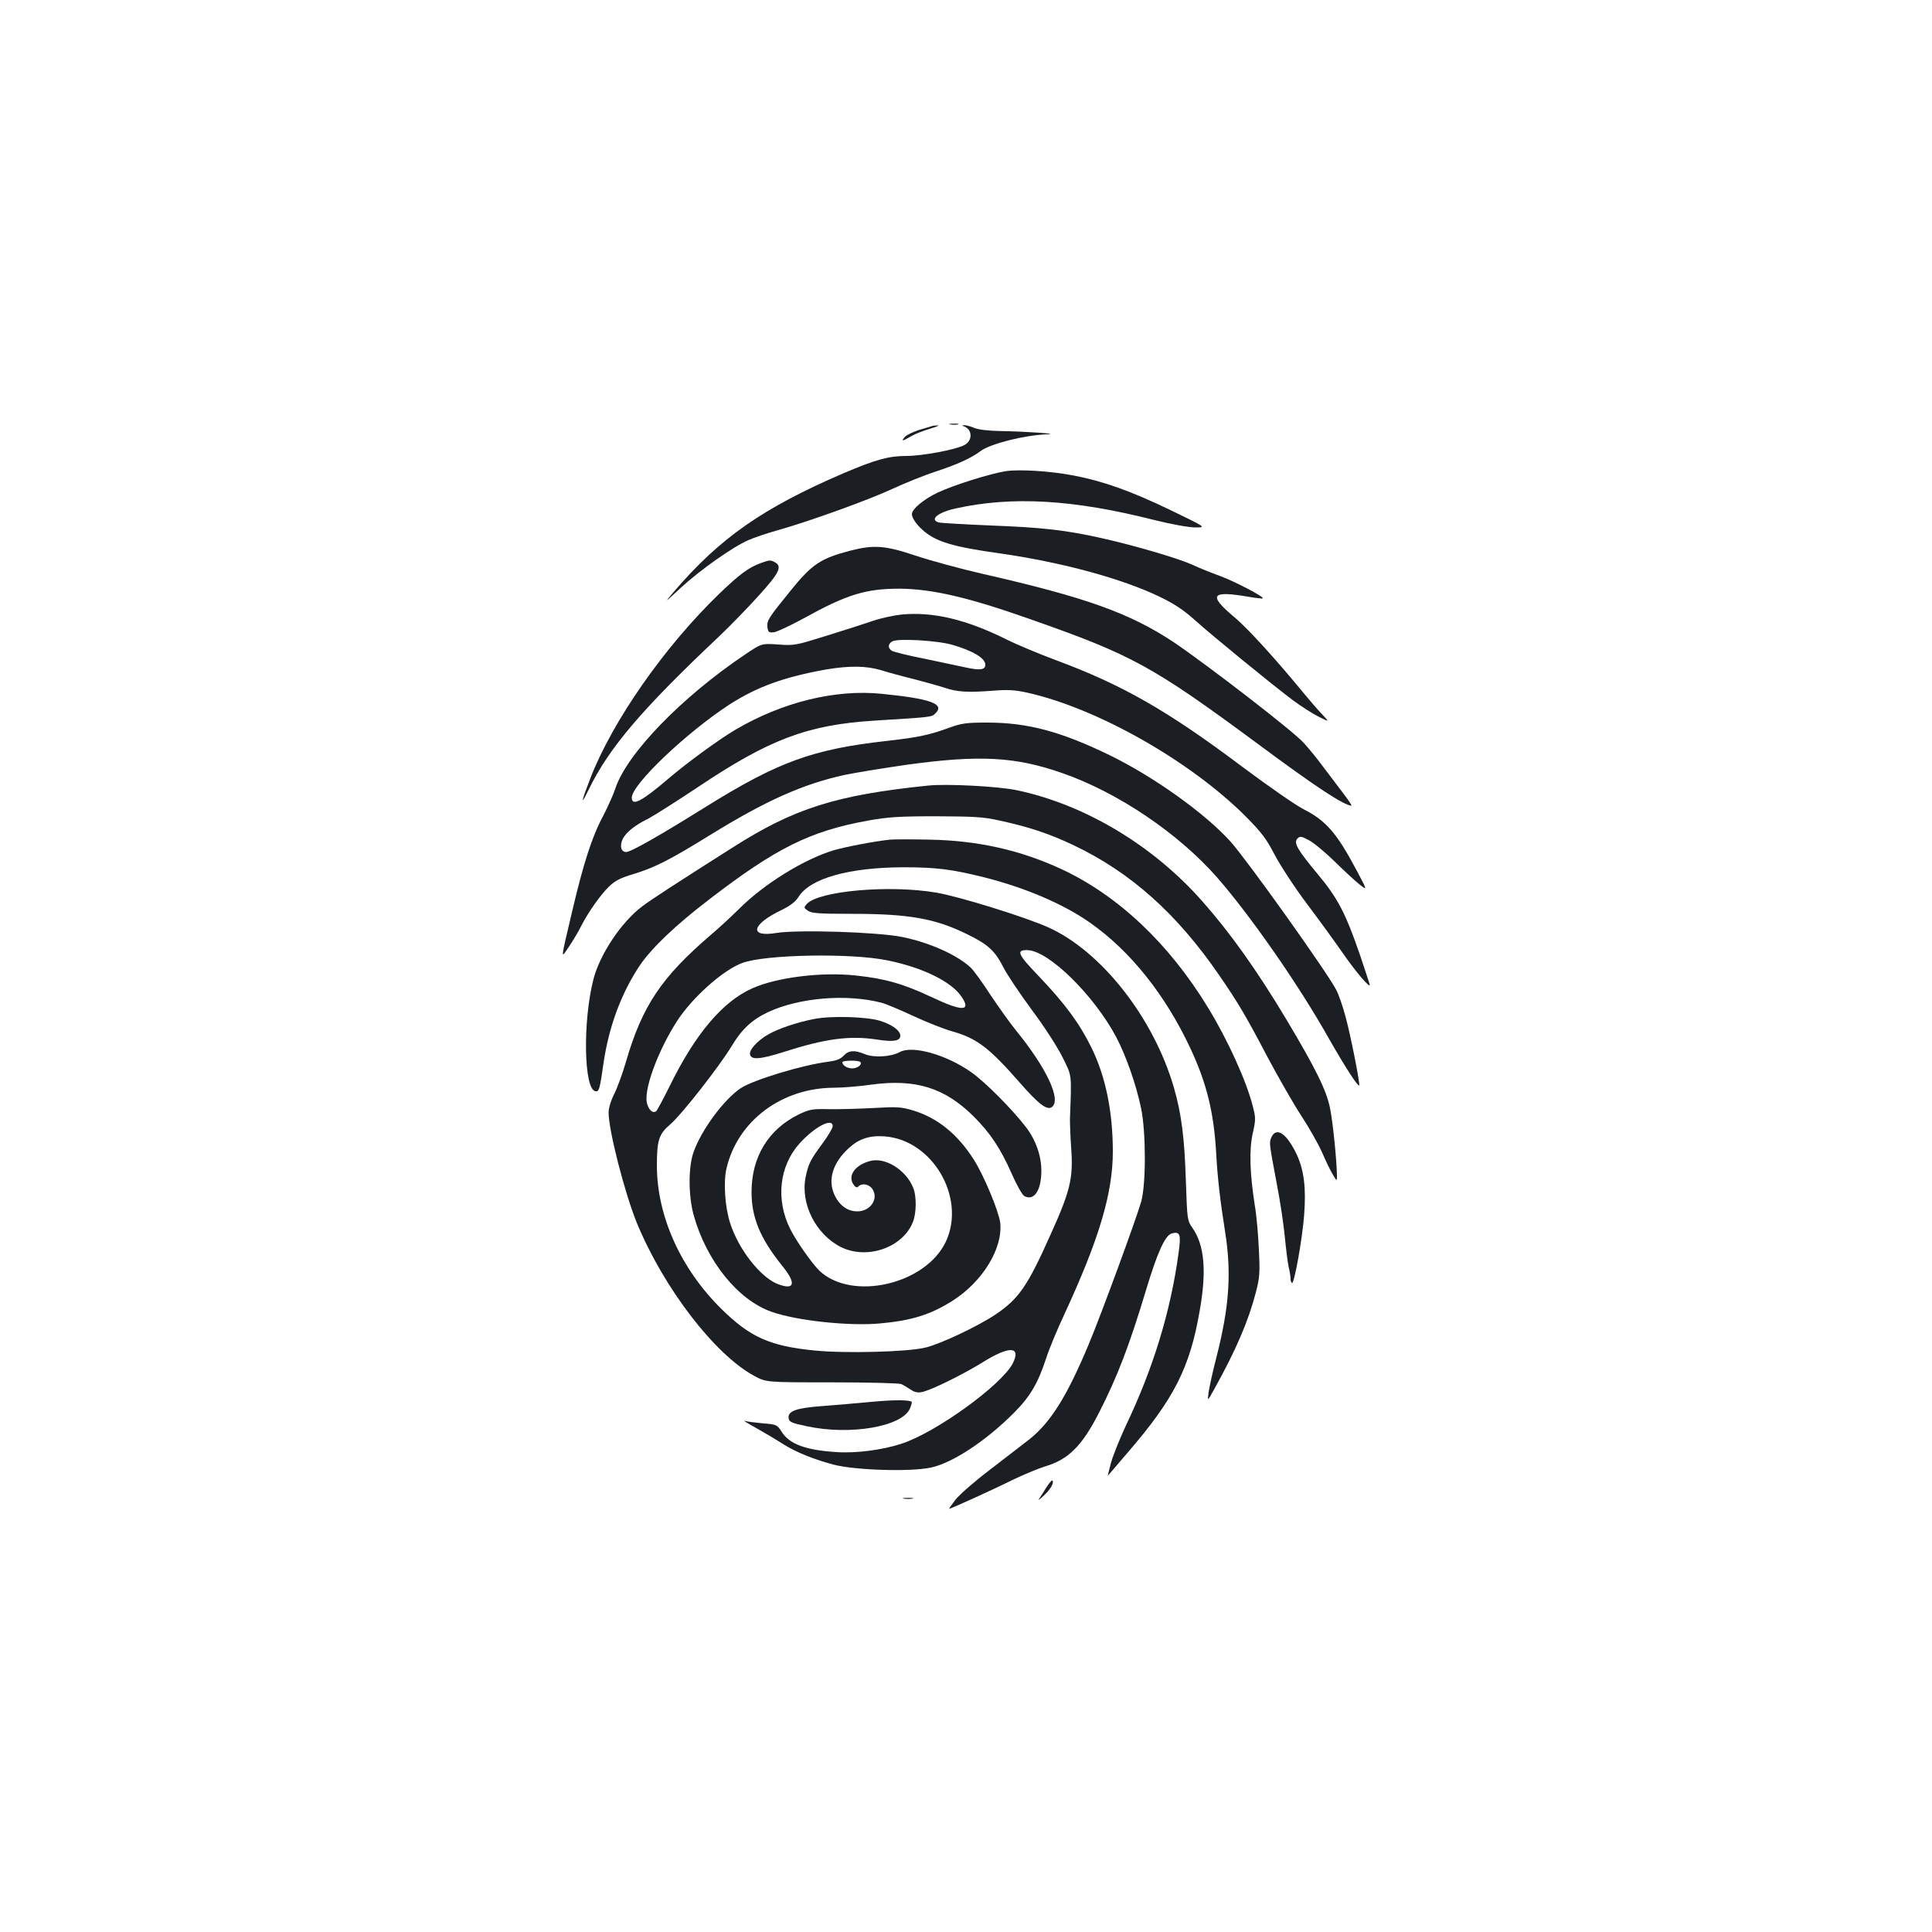<?xml version="1.0" standalone="no"?>
<!DOCTYPE svg PUBLIC "-//W3C//DTD SVG 20010904//EN"
 "http://www.w3.org/TR/2001/REC-SVG-20010904/DTD/svg10.dtd">
<svg version="1.0" xmlns="http://www.w3.org/2000/svg"
 width="1000pt" height="1000pt" viewBox="0 0 1000 1000"
 preserveAspectRatio="xMidYMid meet">
<g transform="translate(0,1000) scale(0.1,-0.1)"
fill="#1b1f23" stroke="none">
<path d="M4918 7803 c12 -2 30 -2 40 0 9 3 -1 5 -23 4 -22 0 -30 -2 -17 -4z"/>
<path d="M4825 7795 c-5 -2 -36 -11 -67 -20 -31 -10 -65 -26 -74 -36 -22 -25
-14 -24 32 3 20 12 64 29 98 39 33 10 52 18 41 17 -11 0 -24 -1 -30 -3z"/>
<path d="M4990 7793 c44 -16 45 -75 1 -97 -46 -24 -218 -56 -300 -56 -92 0
-159 -19 -324 -89 -418 -180 -640 -334 -881 -616 -49 -58 -48 -57 38 23 99 91
268 211 349 246 28 13 95 35 147 50 165 46 470 156 600 216 69 32 170 72 225
90 108 35 182 69 230 105 50 38 229 83 344 87 77 2 -112 15 -242 17 -62 1
-111 7 -134 16 -19 8 -43 15 -52 14 -13 0 -14 -1 -1 -6z"/>
<path d="M5204 7561 c-83 -14 -263 -70 -349 -110 -73 -34 -135 -86 -135 -112
0 -19 21 -51 53 -80 68 -62 154 -89 407 -124 318 -46 626 -129 825 -225 74
-36 121 -67 180 -120 90 -81 390 -326 505 -413 42 -31 102 -70 134 -86 58 -29
58 -29 19 12 -22 23 -62 69 -89 102 -148 180 -291 338 -362 398 -142 119 -125
142 77 107 35 -6 65 -9 67 -7 8 8 -148 89 -222 116 -44 16 -109 42 -145 59
-74 33 -295 98 -464 136 -186 42 -310 56 -575 66 -140 6 -262 13 -272 16 -48
15 -3 52 87 72 293 65 609 47 1027 -59 93 -23 181 -39 215 -39 57 0 57 0 -127
89 -205 99 -351 151 -504 180 -120 23 -281 33 -352 22z"/>
<path d="M4402 7150 c-154 -40 -199 -70 -309 -206 -115 -142 -124 -155 -121
-189 3 -26 7 -30 31 -28 16 1 86 34 156 72 222 123 321 154 496 154 168 -1
355 -44 675 -157 531 -186 636 -244 1180 -646 303 -225 448 -320 486 -320 2 0
-15 26 -39 58 -24 31 -70 93 -103 136 -32 44 -81 104 -108 133 -57 62 -495
400 -671 519 -226 150 -454 232 -986 353 -118 27 -275 70 -350 95 -157 53
-216 57 -337 26z"/>
<path d="M3939 7086 c-64 -23 -111 -58 -218 -161 -283 -274 -549 -655 -664
-950 -50 -129 -54 -152 -9 -60 104 214 276 416 673 790 58 55 151 151 207 213
106 117 122 150 83 172 -24 12 -27 12 -72 -4z"/>
<path d="M4665 6819 c-38 -4 -104 -18 -145 -32 -41 -14 -149 -49 -240 -77
-160 -50 -168 -52 -251 -46 -87 6 -87 6 -170 -50 -330 -221 -617 -517 -675
-698 -9 -28 -38 -92 -64 -143 -56 -104 -101 -245 -158 -488 -62 -263 -61 -250
-17 -185 20 30 49 78 62 105 38 74 100 162 145 206 32 31 60 45 127 65 111 34
186 72 395 201 290 179 482 265 698 312 52 11 198 35 324 53 371 51 558 42
801 -43 288 -100 601 -311 803 -541 173 -198 423 -557 578 -833 82 -144 150
-250 157 -243 6 6 -44 258 -69 350 -14 54 -36 119 -50 145 -45 88 -460 670
-546 766 -131 146 -397 336 -624 447 -255 124 -426 170 -638 170 -107 0 -132
-4 -193 -26 -103 -38 -164 -51 -325 -69 -384 -43 -562 -108 -935 -340 -247
-154 -390 -235 -414 -235 -27 0 -35 33 -17 69 19 35 61 69 132 104 27 14 142
87 255 162 370 248 567 323 914 345 307 19 297 18 318 39 48 48 -29 75 -281
100 -238 24 -511 -43 -752 -184 -86 -50 -254 -173 -350 -255 -138 -118 -190
-145 -190 -99 0 69 285 339 508 484 143 91 281 141 499 180 119 20 208 19 284
-4 35 -11 111 -32 169 -46 58 -15 130 -35 160 -45 65 -22 120 -25 251 -15 76
6 112 4 175 -10 362 -80 843 -353 1130 -639 84 -85 108 -116 152 -201 29 -55
104 -170 168 -255 64 -85 149 -202 189 -260 64 -92 135 -175 135 -158 0 3 -23
72 -50 153 -75 218 -116 297 -220 421 -106 128 -126 162 -104 184 13 13 20 12
59 -9 25 -13 85 -63 133 -110 48 -47 106 -101 129 -119 41 -32 41 -32 -19 80
-99 186 -156 251 -268 308 -42 21 -186 121 -321 222 -386 290 -620 424 -969
553 -85 32 -198 79 -250 105 -209 104 -381 145 -545 129z m266 -157 c108 -32
169 -69 169 -103 0 -26 -27 -30 -100 -14 -36 8 -132 28 -213 45 -82 16 -157
35 -168 40 -24 13 -25 36 -1 50 27 17 235 5 313 -18z"/>
<path d="M4805 5934 c-477 -49 -694 -117 -1015 -322 -290 -184 -418 -267 -467
-304 -107 -81 -219 -248 -252 -379 -55 -217 -49 -565 10 -577 20 -4 23 6 44
153 28 186 93 359 188 500 61 89 183 206 357 339 347 267 524 355 825 409 101
18 157 22 350 22 201 -1 243 -3 333 -23 150 -33 253 -67 379 -127 295 -140
535 -354 755 -675 96 -139 140 -214 249 -422 55 -103 132 -238 173 -301 41
-62 90 -149 109 -192 19 -44 44 -96 56 -115 21 -35 21 -35 21 -5 -1 78 -21
278 -36 350 -18 91 -75 206 -225 457 -152 254 -290 448 -435 612 -255 290
-609 502 -962 576 -95 20 -359 34 -457 24z"/>
<path d="M4605 5654 c-87 -10 -223 -36 -290 -55 -153 -46 -362 -175 -490 -304
-39 -38 -102 -97 -140 -129 -261 -223 -361 -371 -446 -665 -17 -58 -44 -132
-60 -164 -17 -33 -29 -73 -29 -95 0 -93 84 -419 146 -571 138 -336 403 -682
607 -792 62 -34 62 -34 402 -34 187 0 349 -4 360 -9 11 -5 32 -18 48 -28 20
-14 36 -18 60 -13 49 11 201 85 312 153 139 87 202 85 157 -5 -58 -112 -399
-359 -577 -416 -98 -32 -235 -50 -335 -43 -159 10 -244 41 -284 105 -24 37
-26 38 -99 44 -41 4 -83 9 -93 13 -10 3 17 -14 61 -38 44 -25 105 -61 136 -81
68 -43 156 -79 264 -108 112 -29 397 -38 504 -15 112 24 286 139 431 285 84
85 123 153 165 281 15 47 57 148 93 225 180 388 252 629 252 844 0 206 -37
388 -110 537 -61 125 -136 227 -272 370 -111 115 -121 138 -59 136 109 -3 343
-233 458 -449 51 -96 104 -248 129 -368 26 -125 26 -393 1 -484 -27 -94 -208
-587 -273 -742 -112 -267 -195 -400 -306 -489 -35 -27 -127 -98 -205 -158 -78
-59 -158 -129 -178 -155 -20 -26 -34 -47 -33 -47 8 0 231 101 327 149 58 28
135 60 171 71 120 36 190 105 278 277 95 186 157 347 243 633 61 202 100 287
135 296 42 11 48 -5 34 -103 -41 -302 -132 -598 -273 -893 -32 -69 -67 -156
-77 -193 -10 -38 -17 -67 -16 -65 2 1 46 53 99 115 244 282 326 443 377 741
36 204 24 337 -37 425 -28 40 -28 42 -35 246 -7 222 -23 347 -62 482 -105 361
-375 705 -650 829 -118 53 -461 160 -581 180 -241 41 -607 9 -669 -59 -16 -18
-16 -20 6 -35 19 -13 56 -16 228 -16 295 0 430 -24 595 -105 109 -53 145 -86
189 -173 19 -37 84 -134 145 -217 62 -82 133 -192 159 -244 51 -103 49 -82 40
-323 0 -24 2 -95 7 -158 10 -148 -6 -216 -105 -435 -122 -274 -167 -338 -289
-420 -94 -62 -282 -151 -361 -170 -92 -23 -421 -31 -575 -15 -231 23 -333 69
-481 215 -211 208 -333 480 -334 740 0 135 10 165 71 217 58 50 253 299 317
405 51 85 104 135 187 174 160 75 406 96 587 49 24 -6 99 -38 168 -70 69 -32
158 -67 198 -78 127 -36 190 -83 347 -262 102 -117 146 -150 171 -129 47 39
-30 202 -186 394 -32 39 -91 122 -133 185 -41 63 -87 127 -103 142 -71 66
-212 129 -353 158 -129 26 -541 39 -653 21 -144 -24 -128 45 28 119 46 23 71
42 88 69 61 95 260 151 541 152 170 0 250 -10 419 -52 214 -54 413 -139 551
-237 207 -146 386 -371 515 -645 85 -181 123 -333 135 -547 7 -129 21 -247 46
-405 34 -214 22 -387 -44 -647 -19 -73 -37 -155 -41 -183 -7 -50 -7 -50 29 15
113 203 177 353 215 500 20 75 22 102 16 220 -3 74 -12 178 -21 230 -26 166
-30 287 -11 373 16 71 16 81 1 139 -33 132 -130 345 -232 512 -202 332 -465
580 -758 717 -214 99 -432 148 -680 153 -93 2 -188 2 -210 0z m-11 -625 c182
-37 331 -110 383 -188 52 -77 3 -77 -155 -2 -147 69 -241 96 -394 112 -177 19
-407 -10 -533 -66 -154 -68 -296 -236 -428 -505 -34 -69 -66 -128 -71 -132
-17 -11 -35 3 -46 37 -22 65 51 268 153 428 79 123 240 267 340 303 120 44
563 52 751 13z"/>
<path d="M4215 4726 c-89 -17 -189 -51 -240 -81 -54 -31 -98 -79 -93 -102 5
-30 51 -27 171 11 221 71 346 87 488 65 83 -13 119 -7 119 20 0 27 -43 58
-104 77 -70 22 -253 27 -341 10z"/>
<path d="M4656 4554 c-44 -24 -133 -30 -180 -10 -53 22 -83 20 -109 -8 -16
-17 -38 -26 -77 -31 -138 -17 -392 -95 -457 -138 -87 -59 -203 -216 -243 -330
-28 -78 -27 -226 0 -325 66 -238 229 -441 404 -502 130 -46 403 -75 562 -60
164 15 259 45 374 117 156 99 262 272 247 405 -8 60 -86 248 -138 328 -84 131
-187 214 -312 252 -63 19 -83 20 -206 13 -75 -4 -179 -7 -231 -6 -86 2 -100
-1 -155 -27 -158 -77 -245 -220 -245 -402 0 -133 45 -240 158 -381 75 -92 66
-129 -23 -95 -89 35 -203 180 -246 316 -27 84 -35 211 -19 281 57 247 286 419
559 419 42 0 128 7 191 16 229 31 380 -16 530 -165 86 -86 138 -164 196 -295
26 -59 55 -111 66 -117 50 -27 88 29 88 131 0 77 -28 158 -79 225 -69 91 -213
236 -285 286 -129 91 -305 140 -370 103z m-203 -51 c12 -12 -15 -33 -42 -33
-26 0 -51 16 -51 32 0 10 84 11 93 1z m-143 -332 c0 -10 -23 -49 -51 -87 -65
-88 -74 -106 -89 -176 -28 -138 52 -297 183 -363 134 -66 317 -4 371 127 20
46 21 138 2 182 -39 93 -147 159 -225 136 -76 -21 -114 -76 -84 -120 11 -16
18 -19 26 -11 19 19 56 12 73 -14 33 -51 -11 -115 -79 -115 -51 0 -94 32 -119
88 -34 77 -7 164 75 239 53 49 108 67 187 61 247 -19 420 -316 317 -542 -103
-224 -487 -313 -656 -153 -37 36 -117 149 -150 214 -77 152 -58 327 47 444 77
86 172 136 172 90z"/>
<path d="M6581 4114 c-13 -29 -12 -30 29 -249 16 -82 34 -202 40 -265 6 -63
15 -134 20 -158 6 -23 10 -51 10 -62 0 -11 4 -20 8 -20 12 0 52 223 62 348 11
142 0 234 -38 316 -51 108 -105 146 -131 90z"/>
<path d="M4510 2744 c-74 -7 -190 -17 -257 -22 -134 -10 -177 -26 -171 -64 3
-18 17 -24 93 -40 226 -49 496 -2 535 92 7 17 11 32 9 34 -13 11 -92 11 -209
0z"/>
<path d="M5414 2298 c-14 -23 -31 -50 -37 -58 -6 -8 6 0 26 19 36 34 54 67 44
78 -3 3 -18 -15 -33 -39z"/>
<path d="M4678 2243 c12 -2 32 -2 45 0 12 2 2 4 -23 4 -25 0 -35 -2 -22 -4z"/>
</g>
</svg>
